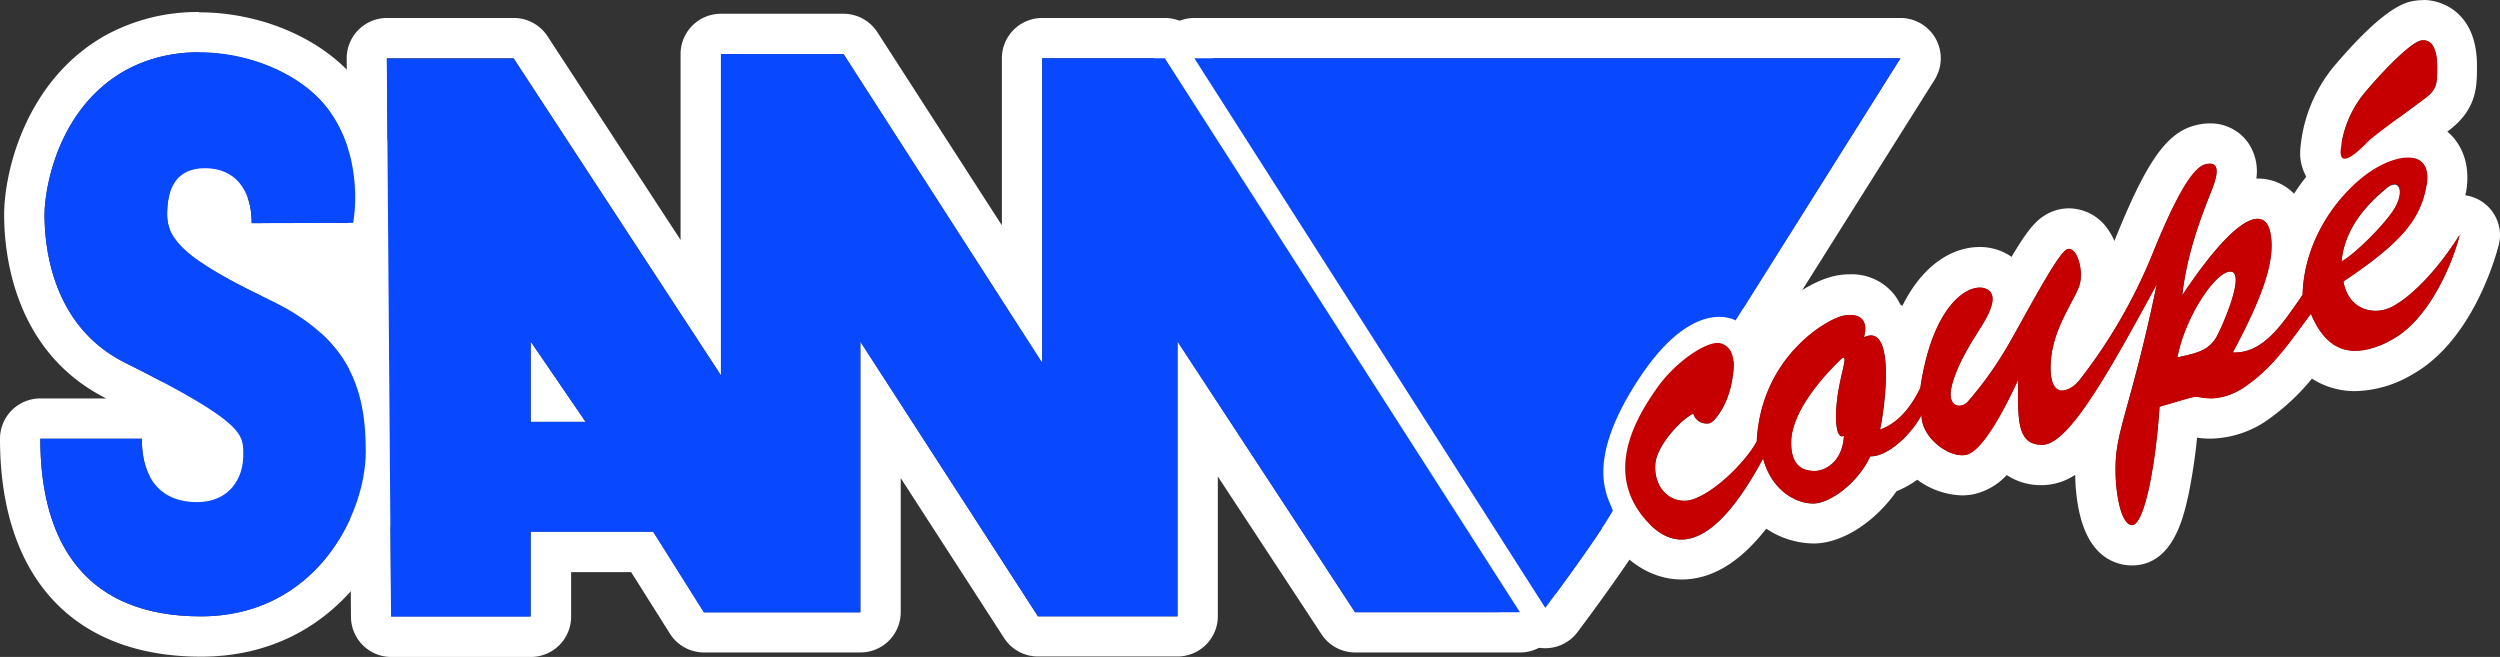 <?xml version="1.0" encoding="UTF-8" standalone="no"?>
<svg
   viewBox="0 0 434.01 114.05"
   version="1.1"
   id="svg34"
   sodipodi:docname="samcoupe.svg"
   width="434.01"
   height="114.05"
   inkscape:version="1.1 (c68e22c387, 2021-05-23)"
   xmlns:inkscape="http://www.inkscape.org/namespaces/inkscape"
   xmlns:sodipodi="http://sodipodi.sourceforge.net/DTD/sodipodi-0.dtd"
   xmlns="http://www.w3.org/2000/svg"
   xmlns:svg="http://www.w3.org/2000/svg"
   xmlns:rdf="http://www.w3.org/1999/02/22-rdf-syntax-ns#"
   xmlns:cc="http://creativecommons.org/ns#"
   xmlns:dc="http://purl.org/dc/elements/1.1/">
  <rect x="0" y="0" width="434.01" height="114.05" fill="#333333" stroke="none"/>
  <defs
     id="defs38" />
  <sodipodi:namedview
     id="namedview36"
     pagecolor="#ffffff"
     bordercolor="#666666"
     borderopacity="1.0"
     inkscape:pageshadow="2"
     inkscape:pageopacity="0.0"
     inkscape:pagecheckerboard="0"
     showgrid="false"
     fit-margin-top="0"
     fit-margin-left="0"
     fit-margin-right="0"
     fit-margin-bottom="0"
     inkscape:zoom="1.113"
     inkscape:cx="216.98113"
     inkscape:cy="56.603774"
     inkscape:window-width="1920"
     inkscape:window-height="1138"
     inkscape:window-x="-8"
     inkscape:window-y="-8"
     inkscape:window-maximized="1"
     inkscape:current-layer="svg34" />
  <title
     id="title2">logo</title>
  <g
     id="g873">
    <g
       id="Layer_2"
       data-name="Layer 2"
       transform="translate(-283)">
      <rect
         x="328.45"
         y="38.74"
         width="24"
         height="19.08"
         fill="#ffffff"
         id="rect4" />
      <rect
         x="312.45"
         y="76.34"
         width="18.22"
         height="7.56"
         fill="#ffffff"
         id="rect6" />
      <rect
         x="312.45"
         y="26.18"
         width="13.56"
         height="19.17"
         fill="#ffffff"
         id="rect8" />
      <rect
         x="309.01"
         y="66.27"
         width="21.67"
         height="27.74"
         fill="#ffffff"
         id="rect10" />
    </g>
    <g
       id="Layer_1"
       data-name="Layer 1"
       transform="translate(-283)">
      <path
         d="m 317.55,9.14 c 9,0 17.94,3.92 22.35,9.79 6.6,8.81 4.4,19.81 4.4,19.81 h -17.61 c 0,-5.87 -2.94,-9.54 -8.08,-9.54 -5.14,0 -6.6,3.67 -6.6,8.08 0,4.41 3.67,8.07 17.61,14.68 13.94,6.61 16.88,15.41 16.88,26.42 0,11.01 -8.8,28.62 -28.62,28.62 C 298.06,107 290,94.52 290,76.17 h 17.62 c 0,7.34 3.66,11 9.54,11 5.88,0 8.07,-4.4 8.07,-8.07 0,-3.67 0.59,-5.58 -20.55,-16.15 -13.21,-6.6 -13.95,-21.28 -13.95,-25.68 0,-4.4 2.21,-18.35 13.95,-25 a 26.24,26.24 0 0 1 12.88,-3.18 m 0,-7 a 33.25,33.25 0 0 0 -16.31,4.08 c -13.86,7.83 -17.53,23.77 -17.53,31.11 0,6.91 1.73,23.84 17.72,31.89 H 290 a 7,7 0 0 0 -7,7 c 0,24 12.72,37.83 34.89,37.83 24.3,0 35.62,-21.26 35.62,-35.62 0,-10.6 -2.35,-23.87 -20.64,-32.64 h 11.43 a 7,7 0 0 0 6.87,-5.62 C 351.28,39.54 353.89,25.91 345.5,14.73 339.76,7.08 328.8,2.14 317.55,2.14 Z M 319,37.27 a 9.15,9.15 0 0 1 0.05,-1 h 0.16 a 3.9,3.9 0 0 1 0.45,1.81 3.12,3.12 0 0 1 -0.66,-0.81 z m -1.86,42.91 c -1.41,0 -2.52,0 -2.54,-3.9 a 23.93,23.93 0 0 1 3.61,2.56 v 0.27 a 1.81,1.81 0 0 1 -0.24,1 v 0 a 2.28,2.28 0 0 1 -0.83,0.11 z"
         fill="#ffffff"
         id="path13" />
      <path
         d="M 429.44,9.39 463.93,63 V 10.12 h 21.29 l 61.65,96.15 h -28.63 l -30.82,-47 V 107 H 463.2 L 432.37,59.29 v 47 h -27.15 l -8.81,-14 H 375.13 V 107 h -24.22 l -0.74,-96.88 h 22 l 36,55.05 V 9.39 h 21.29 m -54.33,63.85 h 9.54 L 375.13,59.29 V 73.24 M 429.44,2.39 h -21.29 a 7,7 0 0 0 -7,7 V 41.65 L 378.05,6.29 a 7,7 0 0 0 -5.86,-3.17 h -22 a 7,7 0 0 0 -7,7.05 l 0.74,96.88 a 7,7 0 0 0 7,7 h 24.22 a 7,7 0 0 0 7,-7 v -7.73 h 10.42 L 399.3,110 a 7,7 0 0 0 5.92,3.27 h 27.15 a 7,7 0 0 0 7,-7 V 83 l 17.95,27.77 a 7,7 0 0 0 5.88,3.2 h 24.22 a 7,7 0 0 0 7,-7 V 82.72 l 18,27.39 a 7,7 0 0 0 5.85,3.16 h 28.63 a 7,7 0 0 0 5.89,-10.78 L 491.11,6.34 a 7,7 0 0 0 -5.89,-3.22 h -21.29 a 7,7 0 0 0 -7,7 v 29 L 435.32,5.6 a 7,7 0 0 0 -5.88,-3.21 z"
         fill="#ffffff"
         id="path15" />
      <path
         d="M 612.92,10.12 584.3,55.63 a 5.87,5.87 0 0 0 -2.83,-0.62 c -3,0 -8.09,1.72 -14.05,10.89 -9.54,14.68 -5.14,20.55 -4.41,22.75 -2.93,5.14 -11.74,16.88 -11.74,16.88 L 490.35,10.12 h 122.57 m 0,-7 H 490.35 a 7,7 0 0 0 -5.9,10.77 l 60.92,95.41 a 7,7 0 0 0 5.64,3.23 h 0.26 a 7,7 0 0 0 5.6,-2.8 c 0.93,-1.24 9.16,-12.24 12.22,-17.61 a 7,7 0 0 0 0.56,-5.68 c -0.17,-0.52 -0.37,-1 -0.54,-1.39 -0.7,-1.6 -2.32,-5.35 4.18,-15.33 3.9,-6 7,-7.66 8.13,-7.71 a 7,7 0 0 0 8.8,-2.66 l 28.63,-45.5 A 7,7 0 0 0 612.92,3.12 Z m 0,14 z"
         fill="#ffffff"
         id="path17" />
      <path
         d="m 701,27.35 c 2.35,0 3.83,1.45 3.26,4.75 -1,5.62 -3.79,9.66 -14.43,16.75 0.61,3.58 3.09,5.11 5.57,5.11 a 6.33,6.33 0 0 0 2.87,-0.7 c 3.05,-1.59 7.58,-5.87 11.74,-12.48 -0.61,2.81 -4.41,14.07 -11.62,18.1 a 13.65,13.65 0 0 1 -6.5,2 c -3.54,0 -6,-2.35 -7.69,-6.44 -3.43,4.53 -6.24,8.93 -11,12.35 a 10.78,10.78 0 0 1 -6.39,2.34 20.85,20.85 0 0 1 -2.42,-0.26 c -0.85,0 -1.83,0.37 -6.48,1.72 -0.61,9.66 -2.57,20.54 -4.77,20.54 -2.2,0 -3.3,-7.58 -2.69,-12.72 0.61,-5.14 3.3,-11.37 7,-29.11 -7.95,14.56 -15.16,27.77 -19.81,27.89 h -0.17 c -4.47,0 -4.11,-4.85 -4.11,-11.25 -2.33,5 -6.12,12.35 -9.06,13 a 3,3 0 0 1 -0.68,0.07 c -3,0 -7.14,-3.42 -7,-7 -1.81,3.49 -5.87,7.22 -8.79,7.22 h -0.14 c -2,4.4 -6.85,8.19 -9.91,8.19 -3.06,0 -7.22,-2.32 -8.68,-7.83 -3.9,7.27 -8.89,14.08 -14.18,14.08 -2,0 -4.07,-1 -6.13,-3.31 -7.46,-8.44 -1.59,-18 1.84,-22.87 3.13,-4.48 8.2,-7.93 10.64,-7.93 a 1.66,1.66 0 0 1 0.61,0.1 c 2.08,0.73 2.57,2.81 1.71,7 -0.86,4.19 -3.18,6.85 -3.91,6.85 h -0.28 a 2.3,2.3 0 0 1 -2.41,-1.71 c -2.08,1 -6.36,5.5 -6.61,8.8 -0.25,3.3 1.72,6.36 5.14,6.36 3.42,0 9.91,-5.74 12.48,-10.27 0.73,-14.8 12.35,-21.41 15.16,-21.89 a 5.9,5.9 0 0 1 1.06,-0.1 c 2.11,0 3.11,1.35 2.37,3.89 a 2.77,2.77 0 0 1 1.23,-0.33 c 3.8,0 2.59,11.44 1.58,16.35 2.82,-1 5.14,-3.43 7,-7.22 1.95,-13.25 7.28,-17.43 10.33,-17.43 a 2.61,2.61 0 0 1 1,0.19 c 2.69,1.1 0.12,5.13 -1.1,7.09 -1.22,1.96 -3.79,5.87 -4.77,9.66 -0.66,2.57 0.24,3.56 1.27,3.56 a 2.09,2.09 0 0 0 1.42,-0.62 62.92,62.92 0 0 0 7.22,-10.15 c 2.69,-4.65 8.19,-15.17 9.9,-16.27 a 1,1 0 0 1 0.53,-0.17 c 1.47,0 2.56,3.88 1.8,6.29 -0.86,2.69 -4.77,7.58 -5,13.69 -0.13,3.41 0.83,4.61 2,4.61 A 4.43,4.43 0 0 0 644,66 91.92,91.92 0 0 0 656.47,44.71 c 4,-10 7.1,-15.53 9.42,-16.14 a 3.23,3.23 0 0 1 0.8,-0.12 c 1.48,0 1.31,1.63 0.67,3.54 -0.73,2.21 -4.53,10.28 -5.5,19.33 6.56,-9.93 10.73,-13.32 13.05,-13.32 1.2,0 1.9,0.9 2.2,2.28 0.85,4 -0.37,9.54 -6.49,20.92 H 671 c 5.18,0 8.53,-5.38 11.76,-10 0.25,-10.4 7.22,-18.6 12.36,-21.78 a 12,12 0 0 1 5.91,-2 m -11.54,18 c 1.34,-0.49 6.48,-5.26 8.81,-8.57 1.79,-2.54 1.62,-4.8 0.38,-4.8 a 2.25,2.25 0 0 0 -1.36,0.65 c -2.33,1.95 -7.22,6.23 -7.83,12.72 M 661,62.06 c 3.06,-0.73 5.51,-1 7,-3.91 1.49,-2.91 4.77,-11 2.2,-11 -2.57,0 -7.89,7.85 -9.2,14.91 m -62.87,19.7 c 1.47,0 4.77,-1.35 5,-6.12 a 0.68,0.68 0 0 1 -0.34,0.11 c -0.8,0 -1.32,-2 -0.89,-6.1 0.43,-4.1 1.81,-7.57 1.16,-7.57 -0.12,0 -0.29,0.11 -0.55,0.35 -4.4,4.28 -8.56,9.79 -8.56,14.43 0,4.64 2.69,4.9 4.16,4.9 M 710,40.78 v 0 m -9,-20.43 v 0 a 19,19 0 0 0 -9.6,3.1 33.66,33.66 0 0 0 -10.14,10.18 8.75,8.75 0 0 0 -6.35,-2.63 h -0.2 a 8.75,8.75 0 0 0 -1.47,-6.28 8,8 0 0 0 -6.59,-3.3 10.25,10.25 0 0 0 -2.58,0.35 c -5,1.3 -8.51,6.38 -14,20.06 a 11.4,11.4 0 0 0 -1.21,-2.14 8.26,8.26 0 0 0 -6.67,-3.52 7.93,7.93 0 0 0 -4.31,1.28 c -1.69,1.08 -3.1,2.83 -5.67,7.14 a 9.28,9.28 0 0 0 -1.84,-1 9.69,9.69 0 0 0 -3.68,-0.71 c -4.58,0 -9.79,2.88 -13.44,10.24 a 2.42,2.42 0 0 0 -0.36,-0.27 9,9 0 0 0 -0.92,-1.55 9.41,9.41 0 0 0 -7.78,-3.68 12.81,12.81 0 0 0 -2.26,0.2 c -3.43,0.6 -8.67,3.5 -13,8.57 a 9.82,9.82 0 0 0 -4.7,-3.38 8.77,8.77 0 0 0 -2.94,-0.5 c -5.74,0 -12.58,5.49 -16.38,10.91 a 37.62,37.62 0 0 0 -6.07,12.5 20.47,20.47 0 0 0 4.73,19 c 4.15,4.7 8.47,5.68 11.37,5.68 6.07,0 10.91,-4 14.69,-8.82 a 15.09,15.09 0 0 0 8.17,2.57 c 5.45,0 11.11,-4.27 14.44,-9.07 a 16.59,16.59 0 0 0 3.6,-2 13.75,13.75 0 0 0 7.74,2.72 10.49,10.49 0 0 0 2.11,-0.21 11.16,11.16 0 0 0 5.69,-3.32 10.61,10.61 0 0 0 6,1.75 h 0.35 a 10.57,10.57 0 0 0 5.53,-1.79 c 0.07,4 0.76,9.63 3.66,12.89 a 8.18,8.18 0 0 0 6.16,2.84 c 7.22,0 9,-8.53 9.83,-12.18 a 96.35,96.35 0 0 0 1.51,-10 15.84,15.84 0 0 0 2.33,0.17 17.84,17.84 0 0 0 10.47,-3.65 38,38 0 0 0 7.14,-6.77 13.77,13.77 0 0 0 7.48,2.17 20.12,20.12 0 0 0 9.96,-2.9 c 10,-5.6 14.13,-19.24 14.91,-22.17 a 7.19,7.19 0 0 0 0.3,-2 7,7 0 0 0 -6,-6.92 c 0,-0.19 0.07,-0.38 0.11,-0.56 0.81,-4.7 -0.72,-7.71 -2.15,-9.41 a 10.23,10.23 0 0 0 -8,-3.54 z m -8.28,12.08 z"
         fill="#ffffff"
         id="path19" />
      <path
         d="m 703.72,7 c 1.62,0 2.38,1.79 2.38,4.55 0,2.93 0,3.91 -2.08,5.5 -2.08,1.59 -8.93,6.48 -10,7.59 -0.78,0.78 -2.86,2.91 -4,2.91 -0.45,0 -0.74,-0.36 -0.7,-1.32 a 18.71,18.71 0 0 1 4.52,-10.52 c 2.82,-3.31 7.71,-8.44 9.54,-8.69 h 0.32 m 0,-7 a 10.32,10.32 0 0 0 -1.24,0.08 c -1.65,0.22 -5.08,0.68 -14,11.09 a 25.82,25.82 0 0 0 -6.12,14.81 8.31,8.31 0 0 0 2.22,6.28 7.57,7.57 0 0 0 5.44,2.27 c 3.64,0 6.34,-2.4 8.78,-4.85 v -0.05 c 0.82,-0.72 4.31,-3.28 6.2,-4.67 1.33,-1 2.48,-1.82 3.2,-2.37 4.83,-3.69 4.83,-7.61 4.83,-11.06 C 713.1,2.43 707.2,0 703.72,0 Z"
         fill="#ffffff"
         id="path21" />
      <path
         d="m 326.69,38.74 c 0,-5.87 -2.94,-9.54 -8.08,-9.54 -5.14,0 -6.6,3.67 -6.6,8.08 0,4.41 3.67,8.07 17.61,14.68 13.94,6.61 16.88,15.41 16.88,26.42 0,11.01 -8.8,28.62 -28.62,28.62 C 298.06,107 290,94.52 290,76.17 h 17.62 c 0,7.34 3.66,11 9.54,11 5.88,0 8.07,-4.4 8.07,-8.07 0,-3.67 0.59,-5.58 -20.55,-16.15 -13.21,-6.6 -13.95,-21.28 -13.95,-25.68 0,-4.4 2.21,-18.35 13.95,-25 11.74,-6.65 28.62,-2.2 35.23,6.61 6.61,8.81 4.4,19.81 4.4,19.81 z"
         fill="#0849ff"
         id="path23" />
      <path
         d="M 485.22,10.12 H 463.93 V 63 L 429.44,9.39 h -21.29 v 55.78 l -36,-55 h -22 l 0.74,96.88 h 24.22 V 92.32 h 21.28 l 8.81,14 h 27.15 v -47 L 463.2,107 h 24.22 V 59.29 l 30.82,47 h 28.63 z M 375.13,73.24 V 59.29 l 9.54,13.95 z"
         fill="#0849ff"
         id="path25" />
      <path
         d="M 551.27,105.53 490.35,10.12 H 612.92 L 584.3,55.63 c 0,0 -7.3,-4.41 -16.88,10.27 -9.58,14.68 -5.14,20.55 -4.42,22.75 -2.92,5.14 -11.73,16.88 -11.73,16.88 z"
         fill="#0849ff"
         id="path27" />
      <path
         d="m 698.27,53.26 c -3.06,1.59 -7.59,0.61 -8.44,-4.41 10.64,-7.09 13.45,-11.13 14.43,-16.75 0.98,-5.62 -4,-5.88 -9.17,-2.7 -5.17,3.18 -12.09,11.38 -12.36,21.78 -3.3,4.77 -6.73,10.27 -12.11,10 6.12,-11.38 7.34,-16.88 6.49,-20.92 -0.85,-4.04 -5.26,-4 -15.29,11 1,-9 4.77,-17.12 5.5,-19.33 0.73,-2.21 0.86,-4 -1.47,-3.42 -2.33,0.58 -5.38,6.11 -9.42,16.14 A 91.92,91.92 0 0 1 644,66 c -2,2.32 -5.26,3.3 -5,-2.82 0.26,-6.12 4.16,-11 5,-13.69 0.84,-2.69 -0.61,-7.22 -2.33,-6.12 -1.72,1.1 -7.21,11.62 -9.9,16.27 a 62.92,62.92 0 0 1 -7.22,10.15 c -1.22,1.22 -3.67,0.86 -2.69,-2.94 0.98,-3.8 3.54,-7.7 4.77,-9.66 1.23,-1.96 3.79,-6 1.1,-7.09 -2.69,-1.09 -9.17,2.32 -11.37,17.24 -1.84,3.79 -4.16,6.24 -7,7.22 1.1,-5.38 2.45,-18.59 -2.81,-16 0.86,-2.94 -0.61,-4.28 -3.43,-3.79 -2.82,0.49 -14.43,7.09 -15.16,21.89 -2.57,4.53 -9.06,10.27 -12.48,10.27 -3.42,0 -5.38,-3 -5.14,-6.36 0.24,-3.36 4.53,-7.82 6.61,-8.8 a 2.39,2.39 0 0 0 2.69,1.71 c 0.73,0 3.06,-2.69 3.91,-6.85 0.85,-4.16 0.37,-6.24 -1.71,-7 -2.08,-0.76 -7.83,2.93 -11.25,7.83 -3.42,4.9 -9.3,14.43 -1.84,22.87 7.46,8.44 14.92,-0.74 20.31,-10.77 1.46,5.51 5.62,7.83 8.68,7.83 3.06,0 7.95,-3.79 9.91,-8.19 2.93,0.12 7.09,-3.67 8.93,-7.22 -0.12,3.91 4.77,7.58 7.7,7 2.93,-0.58 6.73,-8 9.06,-13 0,6.48 -0.37,11.37 4.28,11.25 4.65,-0.12 11.86,-13.33 19.81,-27.89 -3.67,17.74 -6.36,24 -7,29.11 -0.64,5.11 0.49,12.72 2.69,12.72 2.2,0 4.16,-10.88 4.77,-20.54 4.65,-1.35 5.63,-1.72 6.48,-1.72 0.85,0 4,1.35 8.81,-2.08 4.81,-3.43 7.58,-7.82 11,-12.35 2.57,6.24 7,8.44 14.19,4.4 7.19,-4.04 11,-15.29 11.62,-18.1 -4.14,6.61 -8.67,10.89 -11.72,12.48 z m -95.16,22.38 c -0.25,4.77 -3.55,6.12 -5,6.12 -1.45,0 -4.16,-0.25 -4.16,-4.9 0,-4.65 4.16,-10.15 8.56,-14.43 1.72,-1.59 -0.12,2.57 -0.61,7.22 -0.49,4.65 0.23,6.6 1.21,5.99 z M 661,62.06 c 1.35,-7.09 6.61,-14.92 9.17,-14.92 2.56,0 -0.73,8.07 -2.2,11 -1.47,2.93 -3.97,3.19 -6.97,3.92 z m 36.33,-29.47 c 2.32,-2 3.3,0.85 1,4.15 -2.3,3.3 -7.47,8.08 -8.81,8.57 0.55,-6.49 5.48,-10.77 7.77,-12.72 z"
         fill="#c60000"
         id="path29" />
      <path
         d="m 689.34,26.23 a 18.71,18.71 0 0 1 4.52,-10.52 c 2.82,-3.31 7.71,-8.44 9.54,-8.69 1.83,-0.25 2.7,1.59 2.7,4.53 0,2.94 0,3.91 -2.08,5.5 -2.08,1.59 -8.93,6.48 -10,7.59 -1.07,1.11 -4.8,4.89 -4.68,1.59 z"
         fill="#c60000"
         id="path31" />
    </g>
  </g>
</svg>
